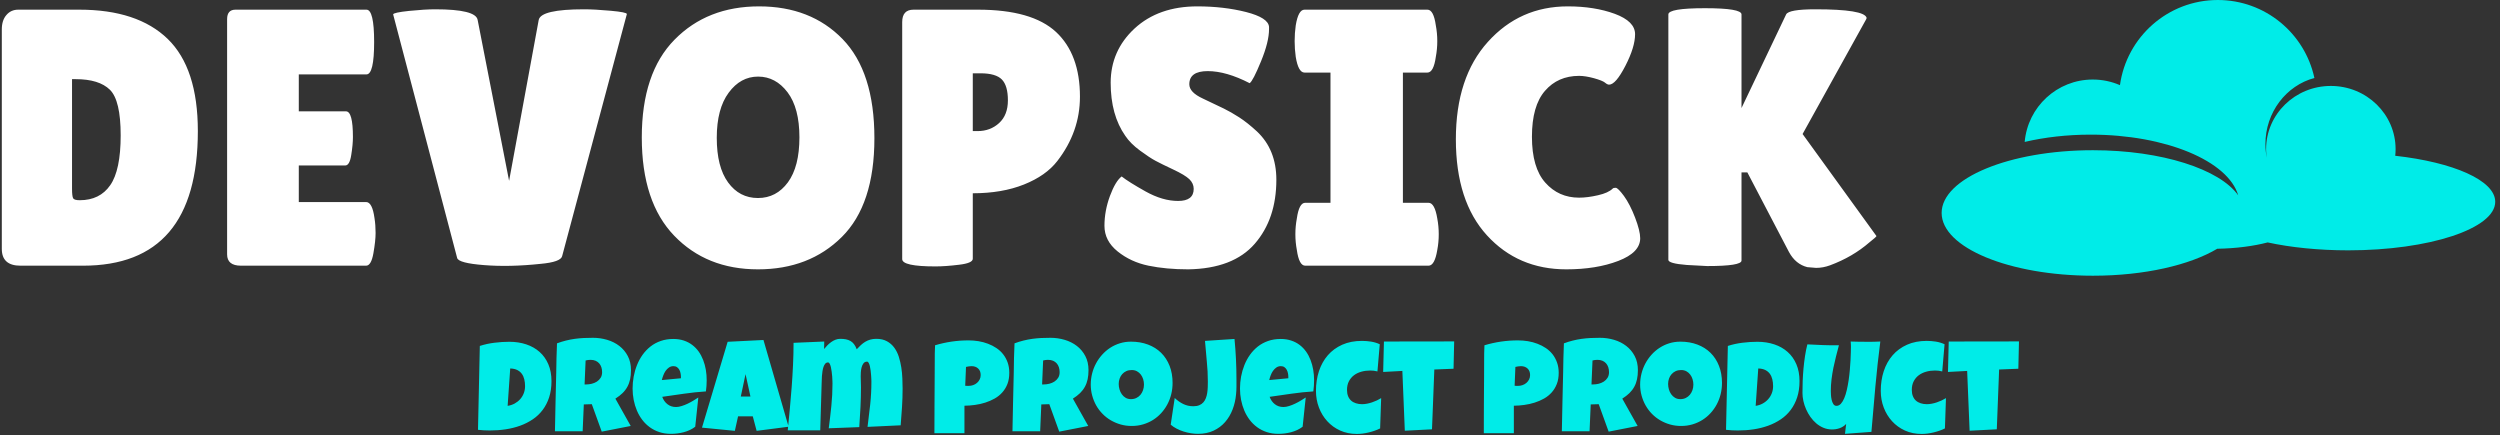 <svg xmlns="http://www.w3.org/2000/svg" version="1.1" xmlns:xlink="http://www.w3.org/1999/xlink" xmlns:svgjs="http://svgjs.dev/svgjs" width="2000" height="348" viewBox="0 0 2000 348"><rect x="0" y="0" width="2000" height="348" fill="#333333" stroke="none"/><g transform="matrix(1,0,0,1,-1.212,-0.424)"><svg viewBox="0 0 396 69" data-background-color="#111111" preserveAspectRatio="xMidYMid meet" height="348" width="2000" xmlns="http://www.w3.org/2000/svg" xmlns:xlink="http://www.w3.org/1999/xlink"><g id="tight-bounds" transform="matrix(1,0,0,1,0.24,0.084)"><svg viewBox="0 0 395.52 68.832" height="68.832" width="395.52"><g><svg viewBox="0 0 526.044 91.547" height="68.832" width="395.52"><g><svg viewBox="0 0 526.044 91.547" height="91.547" width="526.044"><g id="textblocktransform"><svg viewBox="0 0 526.044 91.547" height="91.547" width="526.044" id="textblock"><g><svg viewBox="0 0 526.044 58.167" height="58.167" width="526.044"><g><svg><g></g><g></g></svg></g><g><svg><g><svg></svg></g><g></g></svg></g><g id="text-0"><svg viewBox="0 0 526.044 58.167" height="58.167" width="526.044"><g transform="matrix(1,0,0,1,0,1.345)"><svg width="395.52" viewBox="2.5 -35.45 256.28 35.95" height="55.478" data-palette-color="#ffffff"><path d="M2.5-2.3L2.5-2.3 2.5-32.3Q2.5-33.55 3.13-34.27 3.75-35 4.75-35L4.75-35 13.1-35Q21.05-35 25.18-31 29.3-27 29.3-18.4L29.3-18.4Q29.3 0 13.6 0L13.6 0 5.05 0Q2.5 0 2.5-2.3ZM12.6-25.5L12.1-25.5 12.1-10.55Q12.1-9.5 12.25-9.22 12.4-8.95 13.15-8.95L13.15-8.95Q15.9-8.95 17.32-11 18.75-13.05 18.75-17.82 18.75-22.6 17.28-24.05 15.8-25.5 12.6-25.5L12.6-25.5ZM43.1-21.1L49.55-21.1Q50.5-21.1 50.5-17.6L50.5-17.6Q50.5-16.55 50.27-15.13 50.05-13.7 49.45-13.7L49.45-13.7 43.1-13.7 43.1-8.7 52.3-8.7Q53.15-8.7 53.45-6.5L53.45-6.5Q53.6-5.55 53.6-4.48 53.6-3.4 53.3-1.7 53 0 52.3 0L52.3 0 35.2 0Q33.3 0 33.3-1.55L33.3-1.55 33.3-33.7Q33.3-35 34.45-35L34.45-35 52.35-35Q53.4-35 53.4-30.58 53.4-26.15 52.35-26.15L52.35-26.15 43.1-26.15 43.1-21.1ZM64.75-1.05L56-34.35Q56-34.6 58.17-34.83 60.35-35.05 61.75-35.05L61.75-35.05Q67.3-35.05 67.55-33.6L67.55-33.6 71.85-11.6 75.9-33.6Q76.2-35.05 82.1-35.05L82.1-35.05Q83.55-35.05 85.75-34.85 87.95-34.65 87.95-34.4L87.95-34.4 79.1-1.3Q78.9-0.5 76.15-0.25L76.15-0.25Q71.9 0.2 68.42-0.08 64.95-0.35 64.75-1.05L64.75-1.05ZM105.87 0.5Q98.84 0.5 94.42-4.1 89.99-8.7 89.99-17.53 89.99-26.35 94.47-30.9 98.94-35.45 106.02-35.45 113.09-35.45 117.44-30.98 121.79-26.5 121.79-17.43 121.79-8.35 117.34-3.93 112.89 0.5 105.87 0.5ZM105.89-25.85Q103.49-25.85 101.87-23.65 100.24-21.45 100.24-17.48 100.24-13.5 101.79-11.38 103.34-9.25 105.87-9.25 108.39-9.25 109.97-11.4 111.54-13.55 111.54-17.55 111.54-21.55 109.92-23.7 108.29-25.85 105.89-25.85ZM130.14 0.1L130.14 0.1Q125.59 0.1 125.59-0.9L125.59-0.9 125.59-33.3Q125.59-35 127.14-35L127.14-35 135.94-35Q143.34-35 146.62-31.95 149.89-28.9 149.89-23.1L149.89-23.1Q149.89-18.3 146.79-14.3L146.79-14.3Q145.24-12.3 142.24-11.1 139.24-9.9 135.24-9.9L135.24-9.9 135.24-0.95Q135.24-0.35 133.37-0.13 131.49 0.1 130.14 0.1ZM136.29-26.3L135.24-26.3 135.24-18.4 135.89-18.4Q137.64-18.4 138.84-19.5 140.04-20.6 140.04-22.6 140.04-24.6 139.22-25.45 138.39-26.3 136.29-26.3L136.29-26.3ZM155.59-12.2L155.59-12.2Q156.54-11.45 158.86-10.15 161.19-8.85 163.31-8.85 165.44-8.85 165.44-10.5L165.44-10.5Q165.44-11.25 164.84-11.83 164.24-12.4 162.64-13.15 161.04-13.9 160.24-14.33 159.44-14.75 158.11-15.73 156.79-16.7 156.09-17.75L156.09-17.75Q154.09-20.6 154.09-25 154.09-29.4 157.36-32.43 160.64-35.45 165.94-35.45L165.94-35.45Q169.54-35.45 172.59-34.68 175.64-33.9 175.74-32.65L175.74-32.65Q175.74-32.5 175.74-32.35L175.74-32.35Q175.74-30.6 174.64-27.93 173.54-25.25 173.09-24.95L173.09-24.95Q169.89-26.6 167.36-26.6 164.84-26.6 164.84-24.8L164.84-24.8Q164.84-23.7 166.69-22.85L166.69-22.85Q167.09-22.65 167.84-22.3 168.59-21.95 169.56-21.48 170.54-21 171.66-20.28 172.79-19.55 174.09-18.35L174.09-18.35Q176.74-15.85 176.74-11.75L176.74-11.75Q176.74-6.4 173.79-3 170.84 0.4 164.69 0.5L164.69 0.5Q161.69 0.5 159.26 0 156.84-0.5 155.04-1.95 153.24-3.4 153.24-5.45 153.24-7.5 153.99-9.53 154.74-11.55 155.59-12.2ZM180.69-8.6L184.14-8.6 184.14-26.4 180.59-26.4Q179.74-26.4 179.39-28.55L179.39-28.55Q179.24-29.6 179.24-30.7 179.24-31.8 179.39-32.85L179.39-32.85Q179.74-35 180.59-35L180.59-35 197.39-35Q198.24-35 198.54-32.85L198.54-32.85Q198.74-31.8 198.74-30.7 198.74-29.6 198.54-28.55L198.54-28.55Q198.24-26.4 197.39-26.4L197.39-26.4 194.04-26.4 194.04-8.6 197.54-8.6Q198.39-8.6 198.74-6.45L198.74-6.45Q198.94-5.4 198.94-4.3 198.94-3.2 198.74-2.15L198.74-2.15Q198.39 0 197.54 0L197.54 0 180.69 0Q179.84 0 179.54-2.15L179.54-2.15Q179.34-3.2 179.34-4.3 179.34-5.4 179.54-6.45L179.54-6.45Q179.84-8.6 180.69-8.6L180.69-8.6ZM216.58-35.45Q220.23-35.45 223.01-34.43 225.78-33.4 225.78-31.65 225.78-29.9 224.46-27.33 223.13-24.75 222.23-24.75L222.23-24.75Q221.98-24.75 221.66-25.03 221.33-25.3 220.16-25.63 218.98-25.95 218.13-25.95L218.13-25.95Q215.23-25.95 213.46-23.9 211.68-21.85 211.68-17.63 211.68-13.4 213.51-11.35 215.33-9.3 218.13-9.3L218.13-9.3Q219.28-9.3 220.71-9.63 222.13-9.95 222.73-10.55L222.73-10.55Q222.83-10.65 223.13-10.65 223.43-10.65 224.26-9.53 225.08-8.4 225.78-6.58 226.48-4.75 226.48-3.75L226.48-3.75Q226.48-1.8 223.48-0.65 220.48 0.5 216.38 0.5L216.38 0.5Q209.78 0.5 205.53-4.15 201.28-8.8 201.28-17.28 201.28-25.75 205.66-30.6 210.03-35.45 216.58-35.45L216.58-35.45ZM240.33-12.75L240.33-0.7Q240.33 0.05 235.63 0.05L235.63 0.05 232.83-0.1Q230.33-0.3 230.33-0.8L230.33-0.8 230.33-34.35Q230.33-35.2 235.33-35.2 240.33-35.2 240.33-34.35L240.33-34.35 240.33-21.55 246.43-34.35Q246.78-35.05 250.43-35.05L250.43-35.05Q257.08-35.05 257.43-33.9L257.43-33.9Q257.43-33.8 257.38-33.7L257.38-33.7 248.68-18 258.78-4.05Q258.78-3.95 257.83-3.2L257.83-3.2Q255.53-1.2 252.43-0.05L252.43-0.05Q251.48 0.3 250.53 0.3L250.53 0.3 249.33 0.2Q247.73-0.2 246.83-1.85L246.83-1.85 241.13-12.75 240.33-12.75Z" opacity="1" transform="matrix(1,0,0,1,0,0)" fill="#ffffff" class="wordmark-text-0" data-fill-palette-color="primary"></path></svg></g><g><svg xmlns="http://www.w3.org/2000/svg" xmlns:xlink="http://www.w3.org/1999/xlink" version="1.1" x="409.253" y="0" viewBox="1.827 20.694 96.979 48.3" enable-background="new 0 0 100 100" xml:space="preserve" height="58.167" width="116.791" class="icon-z$-0" data-fill-palette-color="accent" id="z$-0"><path fill="#00ece8" d="M81.288 47.982c0-0.001 0-0.002 0.001-0.002 0.021-0.187 0.034-0.375 0.046-0.564 0-0.004 0-0.009 0-0.013 0.011-0.194 0.017-0.39 0.017-0.586 0-6.113-5.078-11.068-11.342-11.068-6.263 0-11.342 4.955-11.342 11.068 0 0.161 0.005 0.321 0.012 0.479 0.006 0.069 0.01 0.137 0.014 0.206 0.005 0.076 0.011 0.152 0.019 0.229 0.017 0.199 0.037 0.396 0.063 0.591 0.002 0.005 0.002 0.009 0.002 0.013-0.15-0.775-0.229-1.578-0.229-2.4 0-5.579 3.649-10.265 8.58-11.581-1.676-7.807-8.612-13.66-16.92-13.66-8.749 0-15.977 6.489-17.144 14.916-1.459-0.632-3.067-0.984-4.759-0.984-6.262 0-11.398 4.806-11.929 10.93 3.486-0.817 7.415-1.278 11.569-1.278 13.179 0 24.073 4.626 25.84 10.638-3.215-4.57-13.391-7.908-25.449-7.908C13.697 47.008 1.827 51.93 1.827 58s11.87 10.994 26.509 10.994c9.019 0 16.983-1.869 21.772-4.723 3.309-0.056 6.352-0.459 8.832-1.109 4.051 0.877 8.896 1.387 14.102 1.387 14.23 0 25.764-3.809 25.764-8.506C98.805 52.295 91.471 49.117 81.288 47.982z" data-fill-palette-color="accent"></path></svg></g></svg></g></svg></g><g transform="matrix(1,0,0,1,100.474,71.264)"><svg viewBox="0 0 325.095 20.283" height="20.283" width="325.095"><g transform="matrix(1,0,0,1,0,0)"><svg width="325.095" viewBox="1.07 -35.79 583.79 36.42" height="20.283" data-palette-color="#00ece8"><path d="M28.91-19.38L28.91-19.38Q28.91-15.97 28.03-13.26 27.15-10.55 25.57-8.46 24-6.37 21.83-4.91 19.65-3.44 17.07-2.5 14.48-1.56 11.56-1.12 8.64-0.68 5.57-0.68L5.57-0.68Q4.42-0.68 3.32-0.74 2.22-0.81 1.07-0.93L1.07-0.93 1.76-32.71Q4.44-33.57 7.29-33.92 10.13-34.28 12.94-34.28L12.94-34.28Q16.43-34.28 19.36-33.3 22.29-32.32 24.41-30.43 26.54-28.54 27.72-25.77 28.91-23 28.91-19.38ZM13.28-24.17L12.3-10.01Q13.77-10.23 14.98-10.9 16.19-11.57 17.07-12.56 17.94-13.55 18.42-14.81 18.9-16.06 18.9-17.48L18.9-17.48Q18.9-18.87 18.6-20.08 18.31-21.29 17.65-22.18 16.99-23.07 15.92-23.6 14.84-24.12 13.28-24.17L13.28-24.17ZM59.03-23.54L59.03-23.54Q59.03-21.63 58.7-20.08 58.37-18.53 57.66-17.24 56.96-15.94 55.83-14.84 54.71-13.75 53.12-12.74L53.12-12.74 58.93-2.39 47.95-0.24 44.19-10.64 41.16-10.55 40.72-0.39 30.22-0.39Q30.34-5.96 30.45-11.47 30.56-16.99 30.71-22.56L30.71-22.56Q30.76-25.37 30.81-28.13 30.86-30.88 31-33.69L31-33.69Q32.71-34.33 34.37-34.74 36.03-35.16 37.71-35.39 39.38-35.62 41.1-35.71 42.82-35.79 44.63-35.79L44.63-35.79Q47.41-35.79 50.01-35.02 52.61-34.25 54.61-32.71 56.61-31.18 57.82-28.88 59.03-26.59 59.03-23.54ZM48.09-22.75L48.09-22.75Q48.09-23.78 47.81-24.63 47.53-25.49 46.98-26.11 46.43-26.73 45.62-27.09 44.8-27.44 43.7-27.44L43.7-27.44Q43.21-27.44 42.75-27.38 42.28-27.32 41.84-27.2L41.84-27.2 41.45-18.12 42.04-18.12Q43.09-18.12 44.17-18.38 45.26-18.65 46.13-19.21 46.99-19.78 47.54-20.65 48.09-21.53 48.09-22.75ZM87.71-19.73L87.71-19.73Q87.71-17.6 87.42-15.48L87.42-15.48Q83.25-15.21 79.12-14.61 75-14.01 70.87-13.43L70.87-13.43Q71.5-11.67 72.86-10.62 74.21-9.57 76.09-9.57L76.09-9.57Q77.07-9.57 78.23-9.94 79.39-10.3 80.54-10.85 81.68-11.4 82.73-12.04 83.78-12.67 84.54-13.18L84.54-13.18 83.37-2.1Q82.42-1.37 81.31-0.85 80.2-0.34 79-0.02 77.8 0.29 76.58 0.44 75.36 0.59 74.19 0.59L74.19 0.59Q71.77 0.59 69.77-0.07 67.77-0.73 66.14-1.92 64.52-3.1 63.3-4.71 62.08-6.32 61.27-8.23 60.47-10.13 60.05-12.26 59.64-14.38 59.64-16.55L59.64-16.55Q59.64-18.82 60.05-21.09 60.47-23.36 61.31-25.46 62.15-27.56 63.43-29.36 64.72-31.15 66.43-32.5 68.13-33.84 70.3-34.59 72.46-35.35 75.07-35.35L75.07-35.35Q77.24-35.35 79.04-34.75 80.83-34.16 82.23-33.09 83.64-32.03 84.68-30.57 85.71-29.1 86.38-27.36 87.06-25.61 87.39-23.67 87.71-21.73 87.71-19.73ZM77.95-20.46L77.95-21Q77.95-21.68 77.8-22.4 77.66-23.12 77.33-23.71 77-24.29 76.46-24.67 75.92-25.05 75.12-25.05L75.12-25.05Q74.14-25.05 73.4-24.52 72.65-24 72.11-23.21 71.58-22.41 71.24-21.48 70.89-20.56 70.72-19.78L70.72-19.78 77.95-20.46ZM109.22-34.96L118.74-2.1 106.63-0.54 105.17-6.05 99.6-6.05 98.38-0.54 85.93-1.76 95.65-34.28 109.22-34.96ZM100.63-13.53L104.29-13.53 102.43-22.02 100.63-13.53ZM161.93-16.55L161.93-16.55Q161.93-13.06 161.71-9.59 161.49-6.13 161.2-2.64L161.2-2.64 148.65-2.05Q149.21-6.3 149.66-10.56 150.11-14.82 150.11-19.09L150.11-19.09Q150.11-19.36 150.09-20.03 150.06-20.7 150-21.56 149.94-22.41 149.83-23.33 149.72-24.24 149.54-25.01 149.36-25.78 149.09-26.27 148.82-26.76 148.45-26.76L148.45-26.76Q147.6-26.76 147.11-26.11 146.62-25.46 146.39-24.56 146.16-23.66 146.11-22.72 146.06-21.78 146.06-21.19L146.06-21.19Q146.06-20.17 146.11-19.14 146.16-18.12 146.16-17.04L146.16-17.04Q146.16-13.26 145.97-9.5 145.79-5.74 145.52-1.95L145.52-1.95 133.95-1.51Q134.51-5.76 134.94-10 135.37-14.23 135.37-18.51L135.37-18.51Q135.37-18.77 135.34-19.48 135.32-20.19 135.26-21.07 135.2-21.95 135.07-22.9 134.95-23.85 134.77-24.65 134.58-25.44 134.32-25.95 134.05-26.46 133.66-26.46L133.66-26.46Q133.05-26.46 132.63-25.99 132.22-25.51 131.96-24.76 131.7-24 131.57-23.08 131.44-22.17 131.37-21.29 131.31-20.41 131.3-19.67 131.29-18.92 131.26-18.55L131.26-18.55 130.73-0.73 118.42-0.73Q118.81-4.86 119.22-9.01 119.62-13.16 119.92-17.3 120.23-21.44 120.42-25.59 120.62-29.74 120.62-33.89L120.62-33.89 132.24-34.38 132.19-31.54Q132.73-32.23 133.41-32.92 134.1-33.62 134.87-34.17 135.63-34.72 136.5-35.06 137.37-35.4 138.3-35.4L138.3-35.4Q139.49-35.4 140.44-35.22 141.4-35.03 142.17-34.59 142.93-34.16 143.52-33.39 144.11-32.62 144.55-31.45L144.55-31.45Q145.33-32.3 146.12-33.03 146.91-33.76 147.79-34.29 148.67-34.81 149.7-35.11 150.72-35.4 151.97-35.4L151.97-35.4Q154.34-35.4 156-34.48 157.66-33.57 158.77-32.06 159.88-30.54 160.5-28.59 161.12-26.64 161.44-24.54 161.76-22.44 161.84-20.36 161.93-18.29 161.93-16.55ZM202.35-22.51L202.35-22.51Q202.35-20.14 201.65-18.31 200.94-16.48 199.7-15.1 198.47-13.72 196.81-12.78 195.15-11.84 193.26-11.24 191.37-10.64 189.34-10.36 187.31-10.08 185.36-10.06L185.36-10.06 185.36 0.34 173.98 0.34Q173.98-2.44 174-5.08 174.01-7.71 174.02-10.31 174.03-12.92 174.05-15.55 174.06-18.19 174.08-21L174.08-21Q174.13-23.97 174.11-26.95 174.08-29.93 174.23-32.96L174.23-32.96Q177.35-33.89 180.48-34.35 183.6-34.81 186.92-34.81L186.92-34.81Q188.8-34.81 190.68-34.51 192.56-34.2 194.28-33.54 196.01-32.89 197.48-31.9 198.96-30.91 200.03-29.54 201.11-28.17 201.73-26.42 202.35-24.66 202.35-22.51ZM191.51-21.68L191.51-21.68Q191.51-23.27 190.55-24.16 189.58-25.05 188.05-25.05L188.05-25.05Q187.53-25.05 186.98-24.96 186.44-24.88 185.95-24.76L185.95-24.76 185.65-17.63Q186-17.58 186.31-17.58 186.63-17.58 186.97-17.58L186.97-17.58Q187.85-17.58 188.67-17.87 189.49-18.16 190.12-18.71 190.76-19.26 191.13-20.01 191.51-20.75 191.51-21.68ZM232.36-23.54L232.36-23.54Q232.36-21.63 232.03-20.08 231.7-18.53 230.99-17.24 230.28-15.94 229.16-14.84 228.03-13.75 226.45-12.74L226.45-12.74 232.26-2.39 221.27-0.24 217.51-10.64 214.48-10.55 214.05-0.39 203.55-0.39Q203.67-5.96 203.78-11.47 203.89-16.99 204.04-22.56L204.04-22.56Q204.08-25.37 204.13-28.13 204.18-30.88 204.33-33.69L204.33-33.69Q206.04-34.33 207.7-34.74 209.36-35.16 211.03-35.39 212.7-35.62 214.42-35.71 216.14-35.79 217.95-35.79L217.95-35.79Q220.73-35.79 223.33-35.02 225.93-34.25 227.94-32.71 229.94-31.18 231.15-28.88 232.36-26.59 232.36-23.54ZM221.42-22.75L221.42-22.75Q221.42-23.78 221.14-24.63 220.86-25.49 220.31-26.11 219.76-26.73 218.94-27.09 218.12-27.44 217.02-27.44L217.02-27.44Q216.54-27.44 216.07-27.38 215.61-27.32 215.17-27.2L215.17-27.2 214.78-18.12 215.36-18.12Q216.41-18.12 217.5-18.38 218.59-18.65 219.45-19.21 220.32-19.78 220.87-20.65 221.42-21.53 221.42-22.75ZM264.21-18.7L264.21-18.7Q264.21-16.48 263.7-14.42 263.19-12.35 262.22-10.55 261.26-8.74 259.88-7.24 258.5-5.74 256.78-4.66 255.06-3.59 253.03-2.99 251.01-2.39 248.73-2.39L248.73-2.39Q246.54-2.39 244.55-2.95 242.56-3.52 240.82-4.53 239.09-5.54 237.69-6.97 236.28-8.4 235.29-10.14 234.31-11.89 233.76-13.89 233.21-15.89 233.21-18.07L233.21-18.07Q233.21-20.19 233.72-22.23 234.23-24.27 235.2-26.07 236.16-27.88 237.53-29.39 238.9-30.91 240.59-32.01 242.29-33.11 244.27-33.72 246.24-34.33 248.44-34.33L248.44-34.33Q251.98-34.33 254.9-33.23 257.82-32.13 259.88-30.09 261.94-28.05 263.08-25.16 264.21-22.27 264.21-18.7ZM253.37-18.07L253.37-18.07Q253.37-19.12 253.07-20.1 252.76-21.09 252.18-21.86 251.59-22.63 250.72-23.11 249.86-23.58 248.73-23.58L248.73-23.58Q247.59-23.58 246.68-23.17 245.78-22.75 245.13-22.03 244.49-21.31 244.15-20.35 243.8-19.38 243.8-18.31L243.8-18.31Q243.8-17.29 244.1-16.26 244.39-15.23 244.98-14.4 245.56-13.57 246.43-13.06 247.29-12.55 248.44-12.55L248.44-12.55Q249.59-12.55 250.5-13 251.42-13.45 252.06-14.22 252.69-14.99 253.03-15.99 253.37-16.99 253.37-18.07ZM288.41-20.12L288.41-20.12Q288.41-18.68 288.41-17.26 288.41-15.84 288.26-14.4L288.26-14.4Q287.99-11.35 286.94-8.63 285.89-5.91 284.1-3.86 282.3-1.81 279.74-0.61 277.17 0.59 273.85 0.59L273.85 0.59Q272.56 0.59 271.16 0.37 269.75 0.15 268.37-0.29 266.99-0.73 265.74-1.38 264.48-2.03 263.5-2.88L263.5-2.88 265.02-12.99Q266.46-11.6 268.21-10.73 269.97-9.86 272.05-9.86L272.05-9.86Q273.39-9.86 274.32-10.25 275.25-10.64 275.86-11.33 276.47-12.01 276.82-12.93 277.17-13.84 277.33-14.88 277.49-15.92 277.53-17.02 277.57-18.12 277.57-19.19L277.57-19.19Q277.57-23.07 277.17-26.92 276.78-30.76 276.49-34.62L276.49-34.62 287.67-35.35Q288.41-27.73 288.41-20.12ZM317.82-19.73L317.82-19.73Q317.82-17.6 317.53-15.48L317.53-15.48Q313.35-15.21 309.23-14.61 305.1-14.01 300.98-13.43L300.98-13.43Q301.61-11.67 302.97-10.62 304.32-9.57 306.2-9.57L306.2-9.57Q307.18-9.57 308.34-9.94 309.5-10.3 310.64-10.85 311.79-11.4 312.84-12.04 313.89-12.67 314.65-13.18L314.65-13.18 313.48-2.1Q312.52-1.37 311.41-0.85 310.3-0.34 309.11-0.02 307.91 0.29 306.69 0.44 305.47 0.59 304.3 0.59L304.3 0.59Q301.88 0.59 299.88-0.07 297.88-0.73 296.25-1.92 294.63-3.1 293.41-4.71 292.19-6.32 291.38-8.23 290.58-10.13 290.16-12.26 289.75-14.38 289.75-16.55L289.75-16.55Q289.75-18.82 290.16-21.09 290.58-23.36 291.42-25.46 292.26-27.56 293.54-29.36 294.82-31.15 296.53-32.5 298.24-33.84 300.4-34.59 302.56-35.35 305.18-35.35L305.18-35.35Q307.35-35.35 309.14-34.75 310.94-34.16 312.34-33.09 313.74-32.03 314.78-30.57 315.82-29.1 316.49-27.36 317.16-25.61 317.49-23.67 317.82-21.73 317.82-19.73ZM308.06-20.46L308.06-21Q308.06-21.68 307.91-22.4 307.76-23.12 307.43-23.71 307.1-24.29 306.57-24.67 306.03-25.05 305.22-25.05L305.22-25.05Q304.25-25.05 303.5-24.52 302.76-24 302.22-23.21 301.68-22.41 301.34-21.48 301-20.56 300.83-19.78L300.83-19.78 308.06-20.46ZM342.7-33.35L342.7-33.35 341.82-23.05Q341.11-23.24 340.43-23.32 339.74-23.39 339.04-23.39L339.04-23.39Q337.3-23.39 335.73-22.95 334.15-22.51 332.94-21.61 331.74-20.7 331.01-19.32 330.29-17.94 330.29-16.06L330.29-16.06Q330.29-14.7 330.7-13.68 331.1-12.67 331.85-12 332.59-11.33 333.65-10.99 334.71-10.64 336.01-10.64L336.01-10.64Q336.91-10.64 337.86-10.83 338.82-11.01 339.77-11.33 340.72-11.65 341.6-12.06 342.48-12.48 343.23-12.94L343.23-12.94 342.84-1.46Q341.89-0.98 340.79-0.6 339.69-0.22 338.53 0.06 337.37 0.34 336.22 0.49 335.06 0.63 334.01 0.63L334.01 0.63Q330.54 0.63 327.69-0.66 324.85-1.95 322.81-4.19 320.77-6.42 319.65-9.38 318.53-12.33 318.53-15.67L318.53-15.67Q318.53-19.68 319.66-23.14 320.8-26.61 323.01-29.16 325.22-31.71 328.48-33.17 331.74-34.62 335.96-34.62L335.96-34.62Q337.64-34.62 339.38-34.35 341.11-34.08 342.7-33.35ZM344.28-34.38L370.89-34.42 370.65-24.07 363.37-23.78 362.49-1.12 352.19-0.59 351.26-23.24 343.99-22.85 344.28-34.38ZM410.49-22.51L410.49-22.51Q410.49-20.14 409.78-18.31 409.07-16.48 407.84-15.1 406.61-13.72 404.95-12.78 403.29-11.84 401.39-11.24 399.5-10.64 397.47-10.36 395.45-10.08 393.5-10.06L393.5-10.06 393.5 0.34 382.12 0.34Q382.12-2.44 382.13-5.08 382.14-7.71 382.15-10.31 382.17-12.92 382.18-15.55 382.19-18.19 382.22-21L382.22-21Q382.26-23.97 382.24-26.95 382.22-29.93 382.36-32.96L382.36-32.96Q385.49-33.89 388.61-34.35 391.74-34.81 395.06-34.81L395.06-34.81Q396.94-34.81 398.82-34.51 400.7-34.2 402.42-33.54 404.14-32.89 405.62-31.9 407.09-30.91 408.17-29.54 409.24-28.17 409.86-26.42 410.49-24.66 410.49-22.51ZM399.65-21.68L399.65-21.68Q399.65-23.27 398.68-24.16 397.72-25.05 396.18-25.05L396.18-25.05Q395.67-25.05 395.12-24.96 394.57-24.88 394.08-24.76L394.08-24.76 393.79-17.63Q394.13-17.58 394.45-17.58 394.76-17.58 395.11-17.58L395.11-17.58Q395.99-17.58 396.8-17.87 397.62-18.16 398.26-18.71 398.89-19.26 399.27-20.01 399.65-20.75 399.65-21.68ZM440.49-23.54L440.49-23.54Q440.49-21.63 440.16-20.08 439.83-18.53 439.12-17.24 438.41-15.94 437.29-14.84 436.17-13.75 434.58-12.74L434.58-12.74 440.39-2.39 429.41-0.24 425.65-10.64 422.62-10.55 422.18-0.39 411.68-0.39Q411.8-5.96 411.91-11.47 412.02-16.99 412.17-22.56L412.17-22.56Q412.22-25.37 412.27-28.13 412.32-30.88 412.46-33.69L412.46-33.69Q414.17-34.33 415.83-34.74 417.49-35.16 419.16-35.39 420.84-35.62 422.56-35.71 424.28-35.79 426.09-35.79L426.09-35.79Q428.87-35.79 431.47-35.02 434.07-34.25 436.07-32.71 438.07-31.18 439.28-28.88 440.49-26.59 440.49-23.54ZM429.55-22.75L429.55-22.75Q429.55-23.78 429.27-24.63 428.99-25.49 428.44-26.11 427.89-26.73 427.07-27.09 426.26-27.44 425.16-27.44L425.16-27.44Q424.67-27.44 424.21-27.38 423.74-27.32 423.3-27.2L423.3-27.2 422.91-18.12 423.5-18.12Q424.55-18.12 425.63-18.38 426.72-18.65 427.59-19.21 428.45-19.78 429-20.65 429.55-21.53 429.55-22.75ZM472.35-18.7L472.35-18.7Q472.35-16.48 471.84-14.42 471.32-12.35 470.36-10.55 469.39-8.74 468.01-7.24 466.63-5.74 464.91-4.66 463.19-3.59 461.17-2.99 459.14-2.39 456.87-2.39L456.87-2.39Q454.67-2.39 452.68-2.95 450.69-3.52 448.96-4.53 447.23-5.54 445.82-6.97 444.42-8.4 443.43-10.14 442.44-11.89 441.89-13.89 441.34-15.89 441.34-18.07L441.34-18.07Q441.34-20.19 441.85-22.23 442.37-24.27 443.33-26.07 444.3-27.88 445.66-29.39 447.03-30.91 448.73-32.01 450.42-33.11 452.4-33.72 454.38-34.33 456.58-34.33L456.58-34.33Q460.12-34.33 463.03-33.23 465.95-32.13 468.01-30.09 470.08-28.05 471.21-25.16 472.35-22.27 472.35-18.7ZM461.51-18.07L461.51-18.07Q461.51-19.12 461.2-20.1 460.9-21.09 460.31-21.86 459.73-22.63 458.86-23.11 457.99-23.58 456.87-23.58L456.87-23.58Q455.72-23.58 454.82-23.17 453.92-22.75 453.27-22.03 452.62-21.31 452.28-20.35 451.94-19.38 451.94-18.31L451.94-18.31Q451.94-17.29 452.23-16.26 452.52-15.23 453.11-14.4 453.7-13.57 454.56-13.06 455.43-12.55 456.58-12.55L456.58-12.55Q457.72-12.55 458.64-13 459.55-13.45 460.19-14.22 460.82-14.99 461.17-15.99 461.51-16.99 461.51-18.07ZM501.72-19.38L501.72-19.38Q501.72-15.97 500.84-13.26 499.96-10.55 498.38-8.46 496.81-6.37 494.64-4.91 492.46-3.44 489.87-2.5 487.29-1.56 484.37-1.12 481.45-0.68 478.38-0.68L478.38-0.68Q477.23-0.68 476.13-0.74 475.03-0.81 473.88-0.93L473.88-0.93 474.57-32.71Q477.25-33.57 480.1-33.92 482.94-34.28 485.75-34.28L485.75-34.28Q489.24-34.28 492.17-33.3 495.1-32.32 497.22-30.43 499.35-28.54 500.53-25.77 501.72-23 501.72-19.38ZM486.09-24.17L485.11-10.01Q486.58-10.23 487.79-10.9 489-11.57 489.87-12.56 490.75-13.55 491.23-14.81 491.71-16.06 491.71-17.48L491.71-17.48Q491.71-18.87 491.41-20.08 491.12-21.29 490.46-22.18 489.8-23.07 488.73-23.6 487.65-24.12 486.09-24.17L486.09-24.17ZM532.33-34.38L532.33-34.38Q531.23-25.78 530.45-17.27 529.67-8.76 528.96-0.15L528.96-0.15 518.95 0.59 519.39-3.17Q518.9-2.61 518.25-2.2 517.61-1.78 516.87-1.53 516.14-1.27 515.36-1.16 514.58-1.05 513.87-1.07L513.87-1.07Q512.21-1.1 510.75-1.72 509.28-2.34 508.06-3.38 506.84-4.42 505.86-5.8 504.89-7.18 504.22-8.7 503.54-10.23 503.19-11.82 502.84-13.4 502.84-14.89L502.84-14.89Q502.84-17.09 502.92-19.45 503.01-21.8 503.23-24.17 503.45-26.54 503.8-28.86 504.15-31.18 504.69-33.3L504.69-33.3Q507.67-33.15 510.67-33.03 513.68-32.91 516.65-32.96L516.65-32.96Q516.09-30.83 515.54-28.7 514.99-26.56 514.55-24.4 514.12-22.24 513.85-20.07 513.58-17.9 513.58-15.67L513.58-15.67Q513.58-15.16 513.63-14.21 513.68-13.26 513.88-12.33 514.09-11.4 514.52-10.71 514.95-10.01 515.73-10.01L515.73-10.01Q516.65-10.01 517.39-10.8 518.12-11.6 518.68-12.94 519.24-14.28 519.64-16.04 520.05-17.8 520.33-19.71 520.61-21.63 520.78-23.58 520.95-25.54 521.04-27.26 521.12-28.98 521.16-30.35 521.2-31.71 521.2-32.47L521.2-32.47Q521.2-32.96 521.17-33.42 521.15-33.89 521.1-34.38L521.1-34.38Q522.68-34.33 524.25-34.3 525.81-34.28 527.4-34.28L527.4-34.28Q528.62-34.28 529.85-34.29 531.08-34.3 532.33-34.38ZM556.67-33.35L556.67-33.35 555.79-23.05Q555.08-23.24 554.4-23.32 553.71-23.39 553-23.39L553-23.39Q551.27-23.39 549.7-22.95 548.12-22.51 546.91-21.61 545.7-20.7 544.98-19.32 544.26-17.94 544.26-16.06L544.26-16.06Q544.26-14.7 544.67-13.68 545.07-12.67 545.81-12 546.56-11.33 547.62-10.99 548.68-10.64 549.98-10.64L549.98-10.64Q550.88-10.64 551.83-10.83 552.78-11.01 553.74-11.33 554.69-11.65 555.57-12.06 556.45-12.48 557.2-12.94L557.2-12.94 556.81-1.46Q555.86-0.98 554.76-0.6 553.66-0.22 552.5 0.06 551.34 0.34 550.18 0.49 549.02 0.63 547.97 0.63L547.97 0.63Q544.51 0.63 541.66-0.66 538.82-1.95 536.78-4.19 534.74-6.42 533.62-9.38 532.5-12.33 532.5-15.67L532.5-15.67Q532.5-19.68 533.63-23.14 534.77-26.61 536.98-29.16 539.19-31.71 542.45-33.17 545.7-34.62 549.93-34.62L549.93-34.62Q551.61-34.62 553.35-34.35 555.08-34.08 556.67-33.35ZM558.25-34.38L584.86-34.42 584.62-24.07 577.34-23.78 576.46-1.12 566.16-0.59 565.23-23.24 557.96-22.85 558.25-34.38Z" opacity="1" transform="matrix(1,0,0,1,0,0)" fill="#00ece8" class="slogan-text-1" data-fill-palette-color="secondary" id="text-1"></path></svg></g></svg></g></svg></g></svg></g><g></g></svg></g><defs></defs></svg><rect width="395.52" height="68.832" fill="none" stroke="none" visibility="hidden"></rect></g></svg></g></svg>